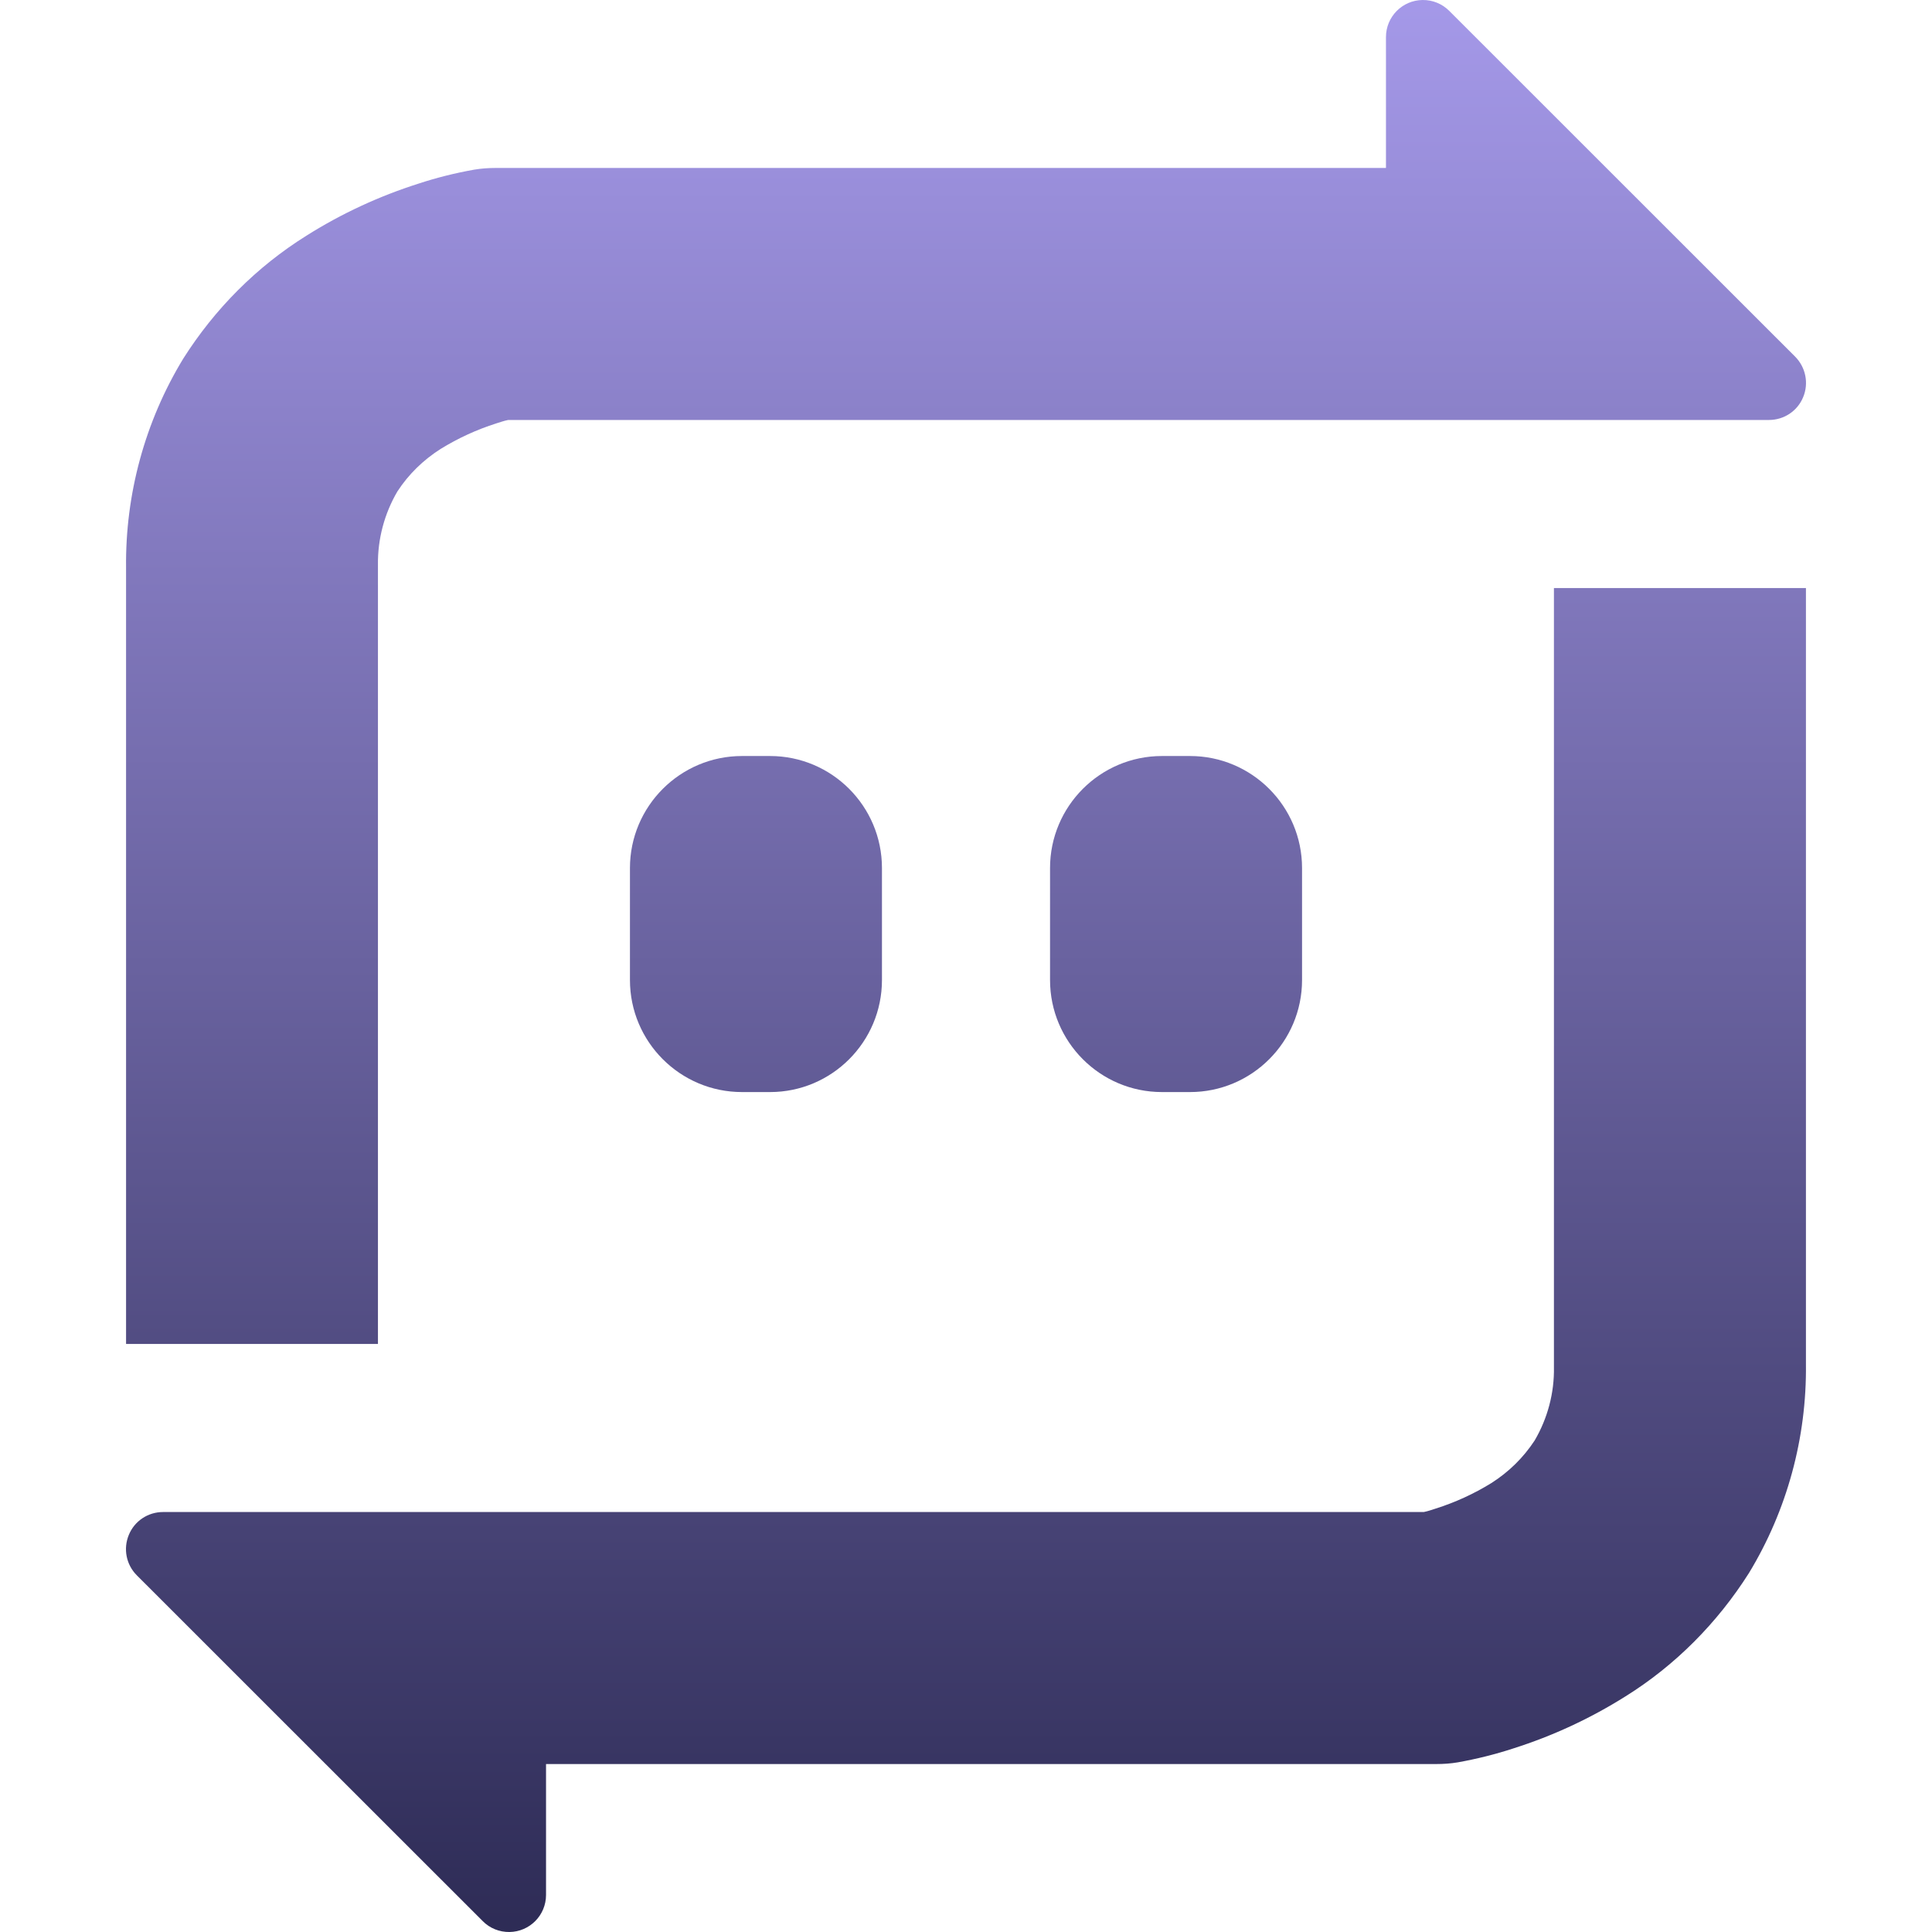 <svg xmlns="http://www.w3.org/2000/svg" style="isolation:isolate" width="16" height="16" viewBox="0 0 16 16">
 <defs>
  <style id="current-color-scheme" type="text/css">
   .ColorScheme-Text { color:#dadada; } .ColorScheme-Highlight { color:#5294e2; }
  </style>
  <linearGradient id="arrongin" x1="0%" x2="0%" y1="0%" y2="100%">
   <stop offset="0%" style="stop-color:#dd9b44; stop-opacity:1"/>
   <stop offset="100%" style="stop-color:#ad6c16; stop-opacity:1"/>
  </linearGradient>
  <linearGradient id="aurora" x1="0%" x2="0%" y1="0%" y2="100%">
   <stop offset="0%" style="stop-color:#09D4DF; stop-opacity:1"/>
   <stop offset="100%" style="stop-color:#9269F4; stop-opacity:1"/>
  </linearGradient>
  <linearGradient id="fitdance" x1="0%" x2="0%" y1="0%" y2="100%">
   <stop offset="0%" style="stop-color:#1AD6AB; stop-opacity:1"/>
   <stop offset="100%" style="stop-color:#329DB6; stop-opacity:1"/>
  </linearGradient>
  <linearGradient id="oomox" x1="0%" x2="0%" y1="0%" y2="100%">
   <stop offset="0%" style="stop-color:#a599e9; stop-opacity:1"/>
   <stop offset="100%" style="stop-color:#2d2b55; stop-opacity:1"/>
  </linearGradient>
  <linearGradient id="rainblue" x1="0%" x2="0%" y1="0%" y2="100%">
   <stop offset="0%" style="stop-color:#00F260; stop-opacity:1"/>
   <stop offset="100%" style="stop-color:#0575E6; stop-opacity:1"/>
  </linearGradient>
  <linearGradient id="sunrise" x1="0%" x2="0%" y1="0%" y2="100%">
   <stop offset="0%" style="stop-color: #FF8501; stop-opacity:1"/>
   <stop offset="100%" style="stop-color: #FFCB01; stop-opacity:1"/>
  </linearGradient>
  <linearGradient id="telinkrin" x1="0%" x2="0%" y1="0%" y2="100%">
   <stop offset="0%" style="stop-color: #b2ced6; stop-opacity:1"/>
   <stop offset="100%" style="stop-color: #6da5b7; stop-opacity:1"/>
  </linearGradient>
  <linearGradient id="60spsycho" x1="0%" x2="0%" y1="0%" y2="100%">
   <stop offset="0%" style="stop-color: #df5940; stop-opacity:1"/>
   <stop offset="25%" style="stop-color: #d8d15f; stop-opacity:1"/>
   <stop offset="50%" style="stop-color: #e9882a; stop-opacity:1"/>
   <stop offset="100%" style="stop-color: #279362; stop-opacity:1"/>
  </linearGradient>
  <linearGradient id="90ssummer" x1="0%" x2="0%" y1="0%" y2="100%">
   <stop offset="0%" style="stop-color: #f618c7; stop-opacity:1"/>
   <stop offset="20%" style="stop-color: #94ffab; stop-opacity:1"/>
   <stop offset="50%" style="stop-color: #fbfd54; stop-opacity:1"/>
   <stop offset="100%" style="stop-color: #0f83ae; stop-opacity:1"/>
  </linearGradient>
  <linearGradient id="cyberneon" x1="0%" x2="0%" y1="0%" y2="100%">
    <stop offset="0" style="stop-color:#0abdc6; stop-opacity:1"/>
    <stop offset="1" style="stop-color:#ea00d9; stop-opacity:1"/>
  </linearGradient>
 </defs>
 <path style="fill:url(#oomox)" class="ColorScheme-Text" fill-rule="evenodd" d="M 11.478 1.391 L 4.104 1.391 C 4.045 1.391 3.986 1.395 3.927 1.405 C 3.77 1.433 3.617 1.471 3.468 1.52 C 3.141 1.624 2.831 1.767 2.539 1.951 C 2.125 2.209 1.777 2.56 1.517 2.971 C 1.2 3.492 1.037 4.094 1.044 4.703 L 1.044 11.13 L 3.13 11.13 L 3.13 4.696 C 3.13 4.689 3.13 4.685 3.13 4.678 C 3.127 4.466 3.183 4.254 3.291 4.07 C 3.384 3.927 3.506 3.809 3.649 3.718 C 3.795 3.628 3.948 3.558 4.111 3.506 C 4.143 3.496 4.174 3.485 4.209 3.478 L 11.777 3.478 C 11.78 3.478 11.782 3.478 11.785 3.478 L 14.65 3.478 C 14.774 3.478 14.886 3.404 14.933 3.289 C 14.981 3.174 14.954 3.042 14.867 2.954 L 12.002 0.09 C 11.943 0.031 11.864 -0.001 11.781 0 C 11.613 0.002 11.478 0.139 11.478 0.307 L 11.478 1.391 L 11.478 1.391 L 11.478 1.391 Z M 4.522 14.609 L 11.895 14.609 C 11.955 14.609 12.014 14.605 12.073 14.595 C 12.229 14.567 12.382 14.529 12.532 14.48 C 12.859 14.376 13.168 14.233 13.461 14.049 C 13.875 13.791 14.222 13.44 14.483 13.029 C 14.8 12.508 14.963 11.906 14.956 11.297 L 14.956 4.87 L 12.869 4.87 L 12.869 11.304 C 12.869 11.311 12.869 11.315 12.869 11.322 C 12.873 11.534 12.817 11.746 12.709 11.93 C 12.615 12.073 12.494 12.191 12.351 12.282 C 12.205 12.372 12.052 12.442 11.888 12.494 C 11.857 12.504 11.826 12.515 11.791 12.522 L 4.223 12.522 C 4.22 12.522 4.217 12.522 4.215 12.522 L 1.35 12.522 C 1.226 12.522 1.114 12.596 1.067 12.711 C 1.019 12.826 1.045 12.958 1.133 13.046 L 3.998 15.91 C 4.056 15.969 4.136 16.001 4.219 16 C 4.387 15.998 4.522 15.861 4.522 15.693 L 4.522 14.609 L 4.522 14.609 L 4.522 14.609 Z M 6.145 6.261 L 6.377 6.261 C 6.889 6.261 7.304 6.677 7.304 7.189 L 7.304 8.116 C 7.304 8.628 6.889 9.044 6.377 9.044 L 6.145 9.044 C 5.633 9.044 5.217 8.628 5.217 8.116 L 5.217 7.189 C 5.217 6.677 5.633 6.261 6.145 6.261 L 6.145 6.261 Z M 9.623 6.261 L 9.855 6.261 C 10.367 6.261 10.783 6.677 10.783 7.189 L 10.783 8.116 C 10.783 8.628 10.367 9.044 9.855 9.044 L 9.623 9.044 C 9.111 9.044 8.696 8.628 8.696 8.116 L 8.696 7.189 C 8.696 6.677 9.111 6.261 9.623 6.261 Z"/>
</svg>
